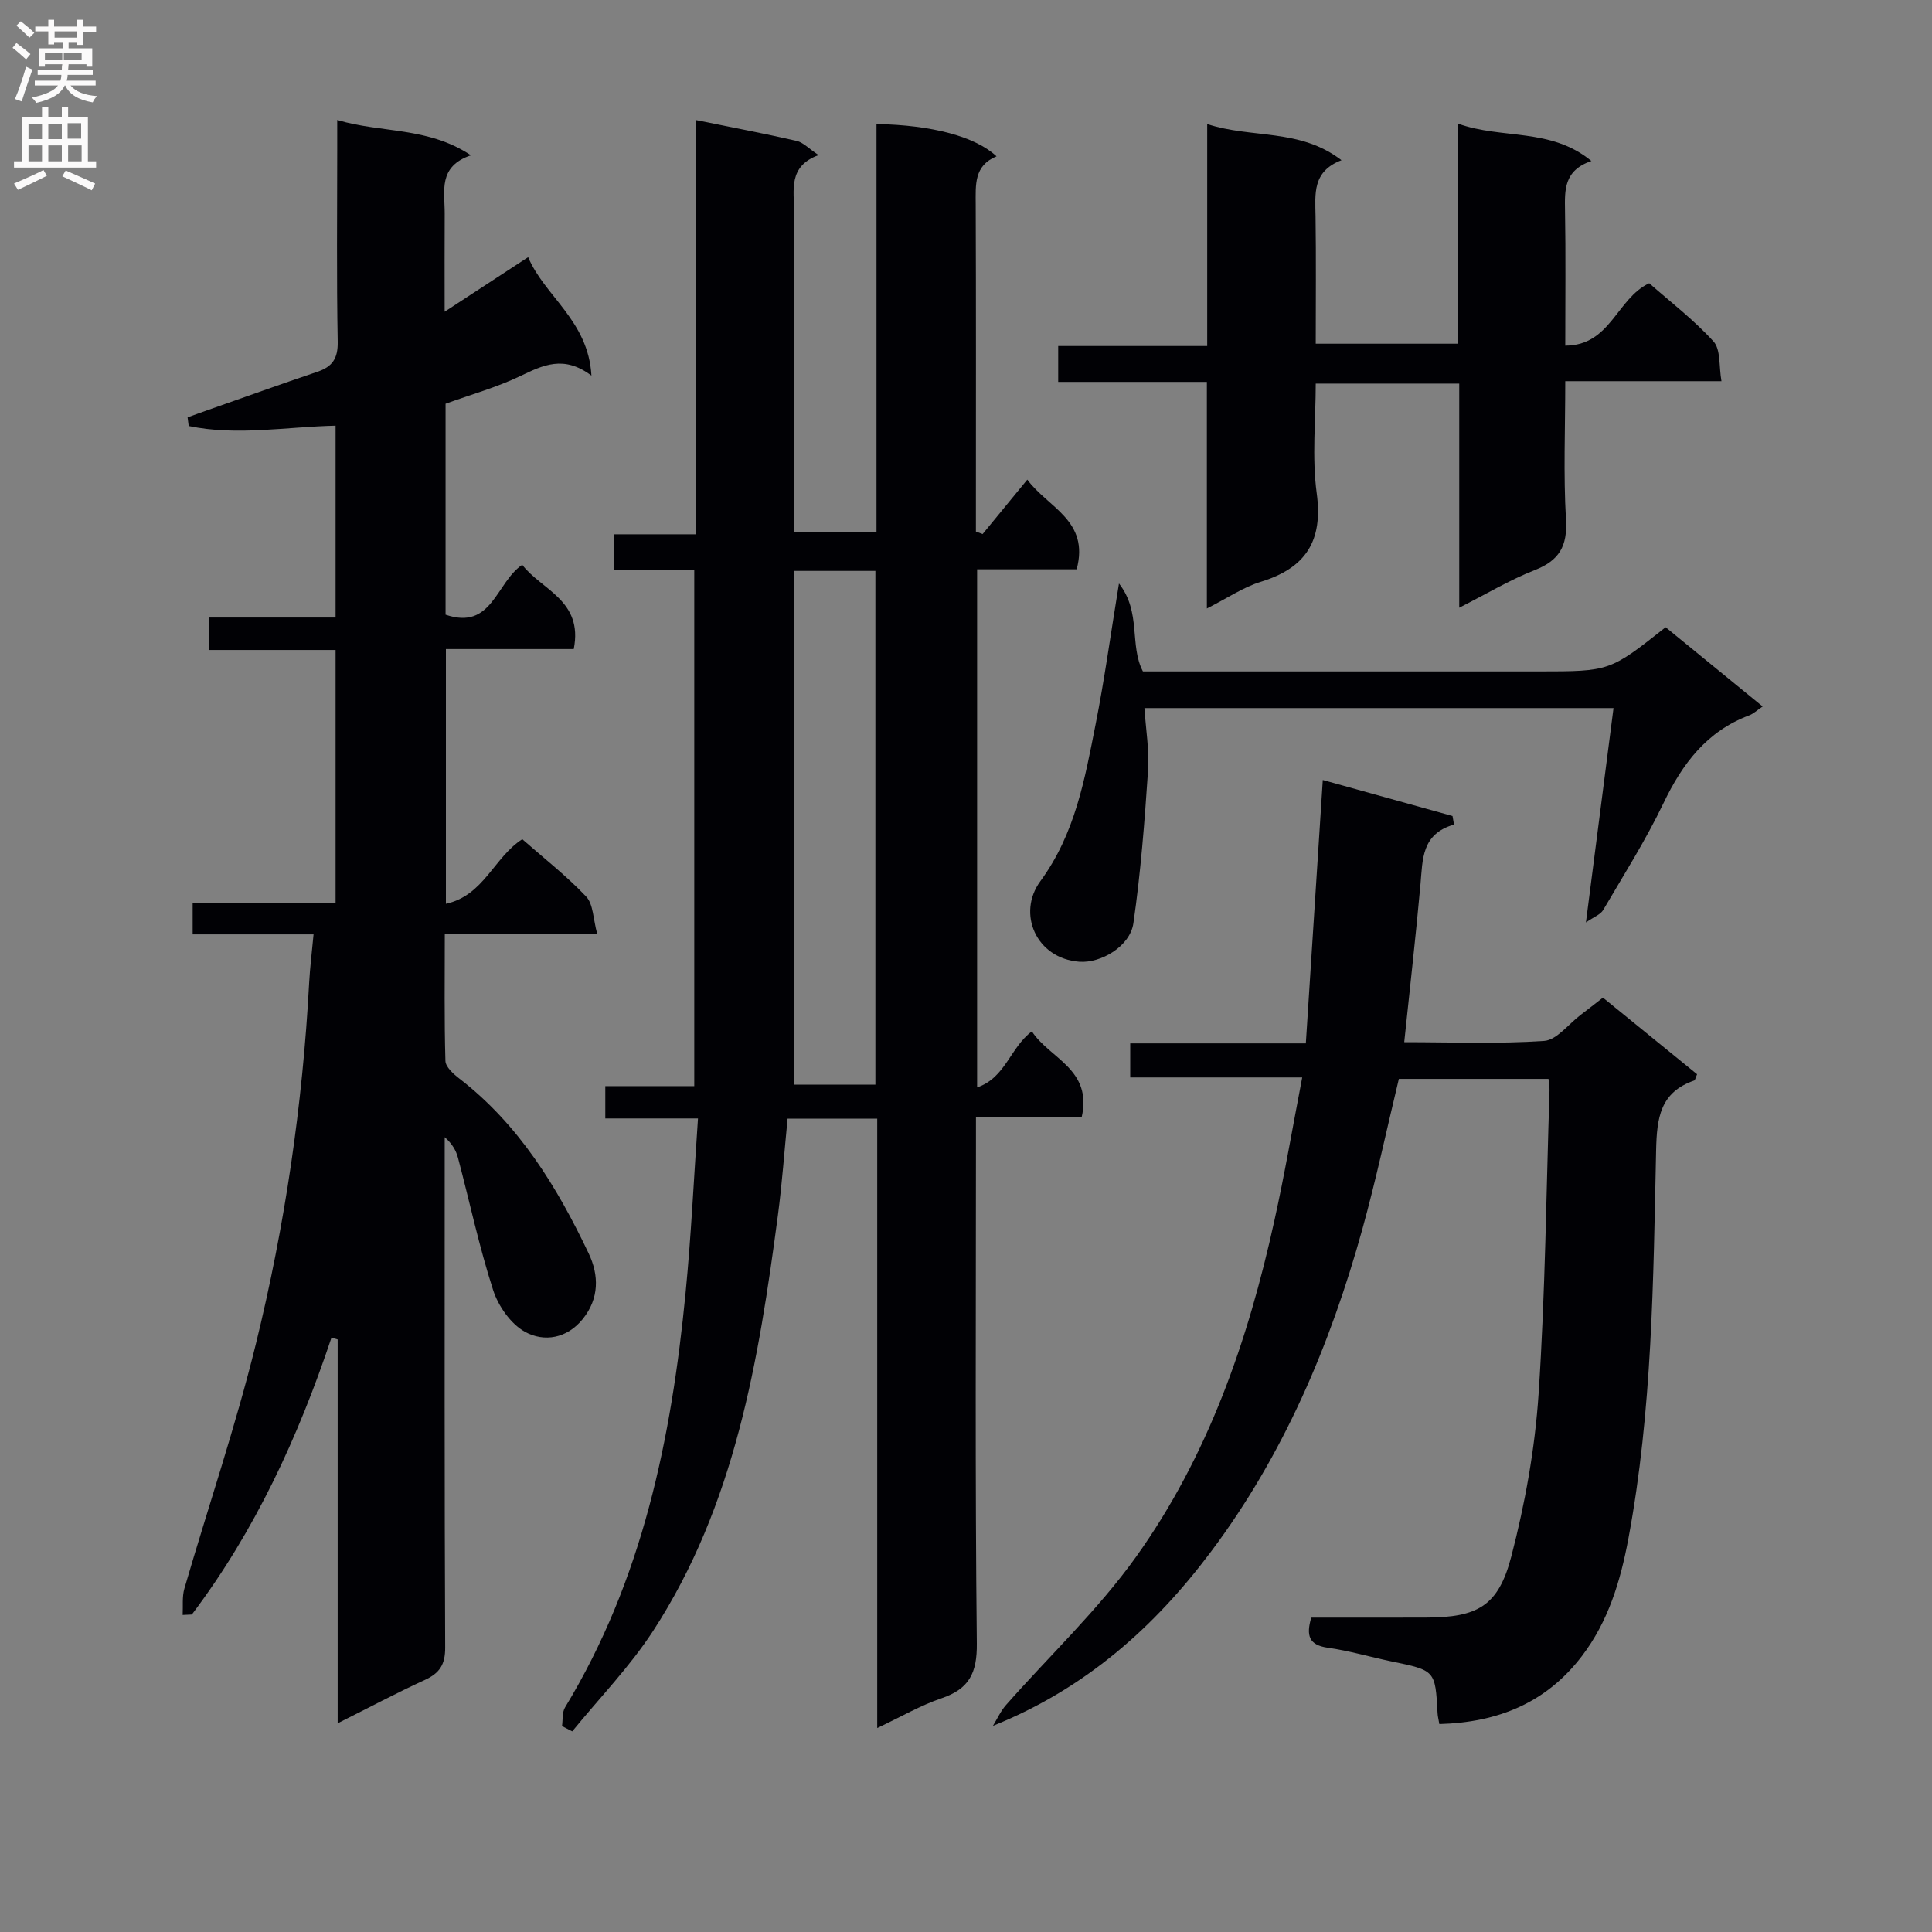 <svg enable-background="new 0 0 400 400" viewBox="0 0 400 400" xmlns="http://www.w3.org/2000/svg"><rect x="0" y="0" width="400" height="400" fill="#808080" stroke="none"/><g fill="#010105"><path d="m181.62 231.6c-6.56 0-12.19 0-18.56 0-.66 6.69-1.13 13.4-2.01 20.06-3.98 30.07-8.88 59.96-25.86 86.05-4.82 7.4-11.1 13.86-16.71 20.75-.71-.36-1.41-.73-2.12-1.09.19-1.31 0-2.85.64-3.89 16.01-26.36 22.01-55.64 24.94-85.77 1.16-11.85 1.71-23.76 2.57-36.15-6.91 0-12.86 0-19.19 0 0-2.32 0-4.2 0-6.69h18.42c0-35.83 0-71.07 0-106.85-5.55 0-10.96 0-16.58 0 0-2.61 0-4.69 0-7.4h16.85c0-28.87 0-57.12 0-85.78 7.33 1.49 14.16 2.78 20.93 4.33 1.34.31 2.47 1.56 4.54 2.94-6.38 2.33-5.06 7.31-5.07 11.79-.03 20.16-.01 40.33-.01 60.49v5.8h17.07c0-28.33 0-56.42 0-84.51 11.47.19 20.51 2.6 24.85 6.69-4.7 1.93-4.32 5.91-4.31 9.94.08 20.83.04 41.66.04 62.49v5.25c.46.17.93.35 1.39.52 2.96-3.61 5.92-7.22 9.25-11.27 4.27 5.8 12.94 8.44 10.22 18.57-6.65 0-13.52 0-20.61 0v107.27c5.9-2.01 6.8-8.21 11.34-11.61 3.62 5.63 12.61 7.79 10.3 17.82-7.14 0-14.22 0-21.88 0v6.41c0 34.16-.19 68.33.18 102.48.07 6.13-1.57 9.43-7.31 11.37-4.32 1.46-8.34 3.82-13.31 6.16 0-42.5 0-84.07 0-126.17zm-.38-7.04c0-35.6 0-70.93 0-106.36-5.64 0-10.92 0-16.82 0v106.36z"/><path d="m37.82 334.36c.1-1.83-.14-3.77.36-5.48 4.92-16.89 10.61-33.58 14.8-50.65 6.03-24.54 9.68-49.52 11.03-74.8.17-3.1.56-6.19.91-9.98-8.61 0-16.69 0-25.03 0 0-2.4 0-4.16 0-6.52h29.59c0-17.67 0-34.74 0-52.36-8.71 0-17.31 0-26.22 0 0-2.43 0-4.32 0-6.72h26.22c0-13.42 0-26.31 0-39.72-10.23.23-20.42 2.16-30.41.07-.08-.6-.15-1.19-.23-1.79 1.44-.52 2.87-1.05 4.31-1.55 7.52-2.64 15.02-5.34 22.57-7.89 3.08-1.04 4.26-2.73 4.2-6.19-.25-13.33-.1-26.66-.1-40 0-1.8 0-3.61 0-5.94 9.17 2.74 18.74 1.37 27.68 7.31-6.87 2.32-5.41 7.46-5.43 12.06-.04 6.43-.01 12.85-.01 20.33 6.08-3.97 11.31-7.39 17.29-11.3 3.37 8.08 12.46 13.1 13.1 24.53-5.72-4.32-10.05-2.15-14.71.08-4.9 2.35-10.21 3.83-15.49 5.74v43.67c9.65 3.3 10.38-6.59 15.87-10.33 3.93 5.19 12.68 7.35 10.67 17.45-8.76 0-17.5 0-26.47 0v52.74c7.85-1.7 9.93-9.59 15.81-13.37 4.41 3.88 9.14 7.57 13.22 11.87 1.5 1.58 1.44 4.63 2.3 7.75-11.04 0-20.97 0-31.56 0 0 9.1-.12 17.69.13 26.28.04 1.26 1.67 2.73 2.9 3.67 12.34 9.53 20.2 22.4 26.75 36.17 2.17 4.55 2.19 9.36-1.2 13.58-3.25 4.05-8 4.86-11.98 2.67-2.95-1.63-5.53-5.34-6.6-8.66-2.89-8.96-4.85-18.22-7.26-27.34-.4-1.52-1.2-2.94-2.76-4.3v5.16c0 33.5-.06 67 .1 100.49.02 3.54-1.15 5.32-4.22 6.73-5.83 2.67-11.49 5.69-18.04 8.97 0-27.12 0-53.29 0-79.47-.43-.13-.86-.25-1.28-.38-6.87 20.55-15.83 40.02-28.91 57.33-.64.03-1.27.06-1.9.09z"/><path d="m269.61 223.07c-12.33 0-23.78 0-35.61 0 0-2.43 0-4.49 0-7.05h36.36c1.17-18.19 2.32-35.96 3.51-54.53 9.32 2.59 18.09 5.02 26.86 7.46.1.59.21 1.18.31 1.77-6.74 1.93-6.48 7.19-6.94 12.3-.96 10.72-2.19 21.42-3.37 32.75 9.77 0 19.4.39 28.96-.26 2.62-.18 5.04-3.48 7.54-5.37 1.45-1.1 2.88-2.22 4.64-3.59 6.55 5.33 13.07 10.63 19.49 15.86-.33.75-.4 1.23-.6 1.3-7.04 2.44-7.73 7.7-7.88 14.43-.58 26.9-.78 53.88-5.75 80.47-1.63 8.7-4.13 17.09-9.66 24.32-7.43 9.7-17.41 13.68-29.47 14.02-.17-1-.34-1.63-.37-2.26-.47-8.87-.47-8.84-9.57-10.72-4.39-.91-8.71-2.2-13.13-2.82-3.93-.55-4.54-2.51-3.45-6.24 7.9 0 15.86.02 23.83-.01 10.55-.04 14.89-2.32 17.57-12.58 2.87-11.01 4.92-22.41 5.67-33.75 1.39-20.9 1.58-41.89 2.26-62.84.02-.65-.11-1.3-.21-2.36-10.27 0-20.5 0-30.98 0-2.47 10.25-4.69 20.76-7.55 31.09-6.66 24.02-16.3 46.73-31.35 66.8-11.72 15.64-26.01 28.37-45.15 36.06.89-1.44 1.6-3.05 2.71-4.31 9-10.21 19.04-19.66 26.91-30.66 14.9-20.82 23.19-44.73 28.65-69.6 2.14-9.64 3.79-19.41 5.77-29.68z"/><path d="m249.87 125.98c0-16.12 0-31.24 0-46.91-10.4 0-20.47 0-30.78 0 0-2.63 0-4.7 0-7.43h30.85c0-15.56 0-30.48 0-45.96 9.26 3.04 19.18.84 27.8 7.49-6.08 2.32-5.44 6.99-5.37 11.61.13 8.65.04 17.29.04 26.38h29.5c0-15.06 0-29.98 0-45.55 9.14 3.27 19.13.77 27.57 7.72-5.71 1.95-5.53 6-5.46 10.26.16 9.12.05 18.25.05 27.97 9.4-.01 10.61-9.74 17.38-12.92 4.31 3.8 9.23 7.56 13.32 12.06 1.51 1.67 1.09 5.09 1.64 8.22-11.11 0-21.39 0-32.34 0 0 9.82-.4 19.27.15 28.67.32 5.51-1.4 8.45-6.48 10.45-5.2 2.04-10.05 4.96-15.62 7.78 0-15.78 0-30.88 0-46.4-9.9 0-19.46 0-29.71 0 0 7.48-.81 15.21.2 22.69 1.35 9.94-2.29 15.5-11.62 18.36-3.58 1.1-6.81 3.33-11.12 5.51z"/><path d="m344.85 129.86c6.77 5.53 13.32 10.87 20.09 16.41-1.19.8-1.91 1.51-2.79 1.84-8.78 3.29-13.82 9.99-17.75 18.19-3.65 7.62-8.2 14.81-12.48 22.11-.56.95-1.92 1.42-3.57 2.57 1.98-15.4 3.81-29.65 5.71-44.38-32.55 0-64.57 0-97.12 0 .29 4.41 1.03 8.71.75 12.94-.71 10.55-1.52 21.13-3.03 31.59-.7 4.86-6.79 8.31-11.17 7.99-9.01-.66-12.97-10.03-8.1-16.67 7.23-9.86 9.2-21.14 11.44-32.47 1.83-9.22 3.1-18.56 4.84-29.18 4.68 5.98 2.11 12.79 4.96 18.21h68.45 13.5c14.72-.01 14.72-.01 26.27-9.15z"/></g><path d="m2.6 9.9.8-1c.9.7 1.9 1.4 2.9 2.3l-.9 1.1c-1.1-1-2-1.8-2.8-2.4zm.5 10.6c.9-2.1 1.6-4.3 2.3-6.7.4.2.8.4 1.3.6-.7 2.1-1.5 4.3-2.2 6.6zm.3-15.2.9-.9c1 .8 2 1.6 2.8 2.4l-1 1c-.9-.9-1.8-1.7-2.7-2.5zm12.6-1.2h1.2v1.4h2.7v1.1h-2.7v2.7h-1.2v-.6h-1.8v1.3h4.9v3.8h-1.2v-.5h-3.7c0 .4-.1.9-.1 1.2h5.1v1h-5.2c0 .5-.1.9-.2 1.2h6v1h-5.2c1.1 1.3 2.9 2 5.5 2.2-.4.4-.7.8-.9 1.3-2.9-.5-4.8-1.6-5.7-3.5h-.1c-.8 1.7-2.7 2.9-5.9 3.6-.2-.4-.6-.8-.9-1.1 2.8-.6 4.6-1.4 5.4-2.5h-4.8v-1h5.3c.1-.3.2-.7.2-1.2h-4.9v-1h5c0-.4 0-.8.1-1.2h-3.6v.5h-1.2v-3.8h4.9v-1.3h-1.8v.5h-1.2v-2.7h-2.7v-1h2.7v-1.4h1.2v1.4h4.8zm-6.7 8.3h3.6c0-.4 0-.9 0-1.4h-3.6zm1.9-4.6h4.8v-1.3h-4.7v1.3zm6.7 3.2h-4.7v1.4h3.7v-1.4z" fill="#fbfafa"/><path d="m8.7 22.1h1.3v2.2h2.8v-2.2h1.3v2.2h4.1v9.1h1.7v1.3h-17v-1.3h1.7v-9.1h4.1zm.3 13.1.7 1.2c-1.8.9-3.8 1.9-6 2.9-.2-.4-.5-.8-.8-1.3 2.3-1 4.4-1.9 6.1-2.8zm-3.1-6.4h2.8v-3.2h-2.8zm0 4.6h2.8v-3.3h-2.8zm4.1-4.6h2.8v-3.2h-2.8zm0 4.6h2.8v-3.3h-2.8zm3.6 1.9c2.1.9 4.1 1.8 6.1 2.7l-.7 1.4c-2.2-1.1-4.2-2-6.1-2.9zm3.2-9.8h-2.8v3.2h2.8v-3.1zm-2.7 7.9h2.8v-3.3h-2.8z" fill="#fbfafa"/></svg>